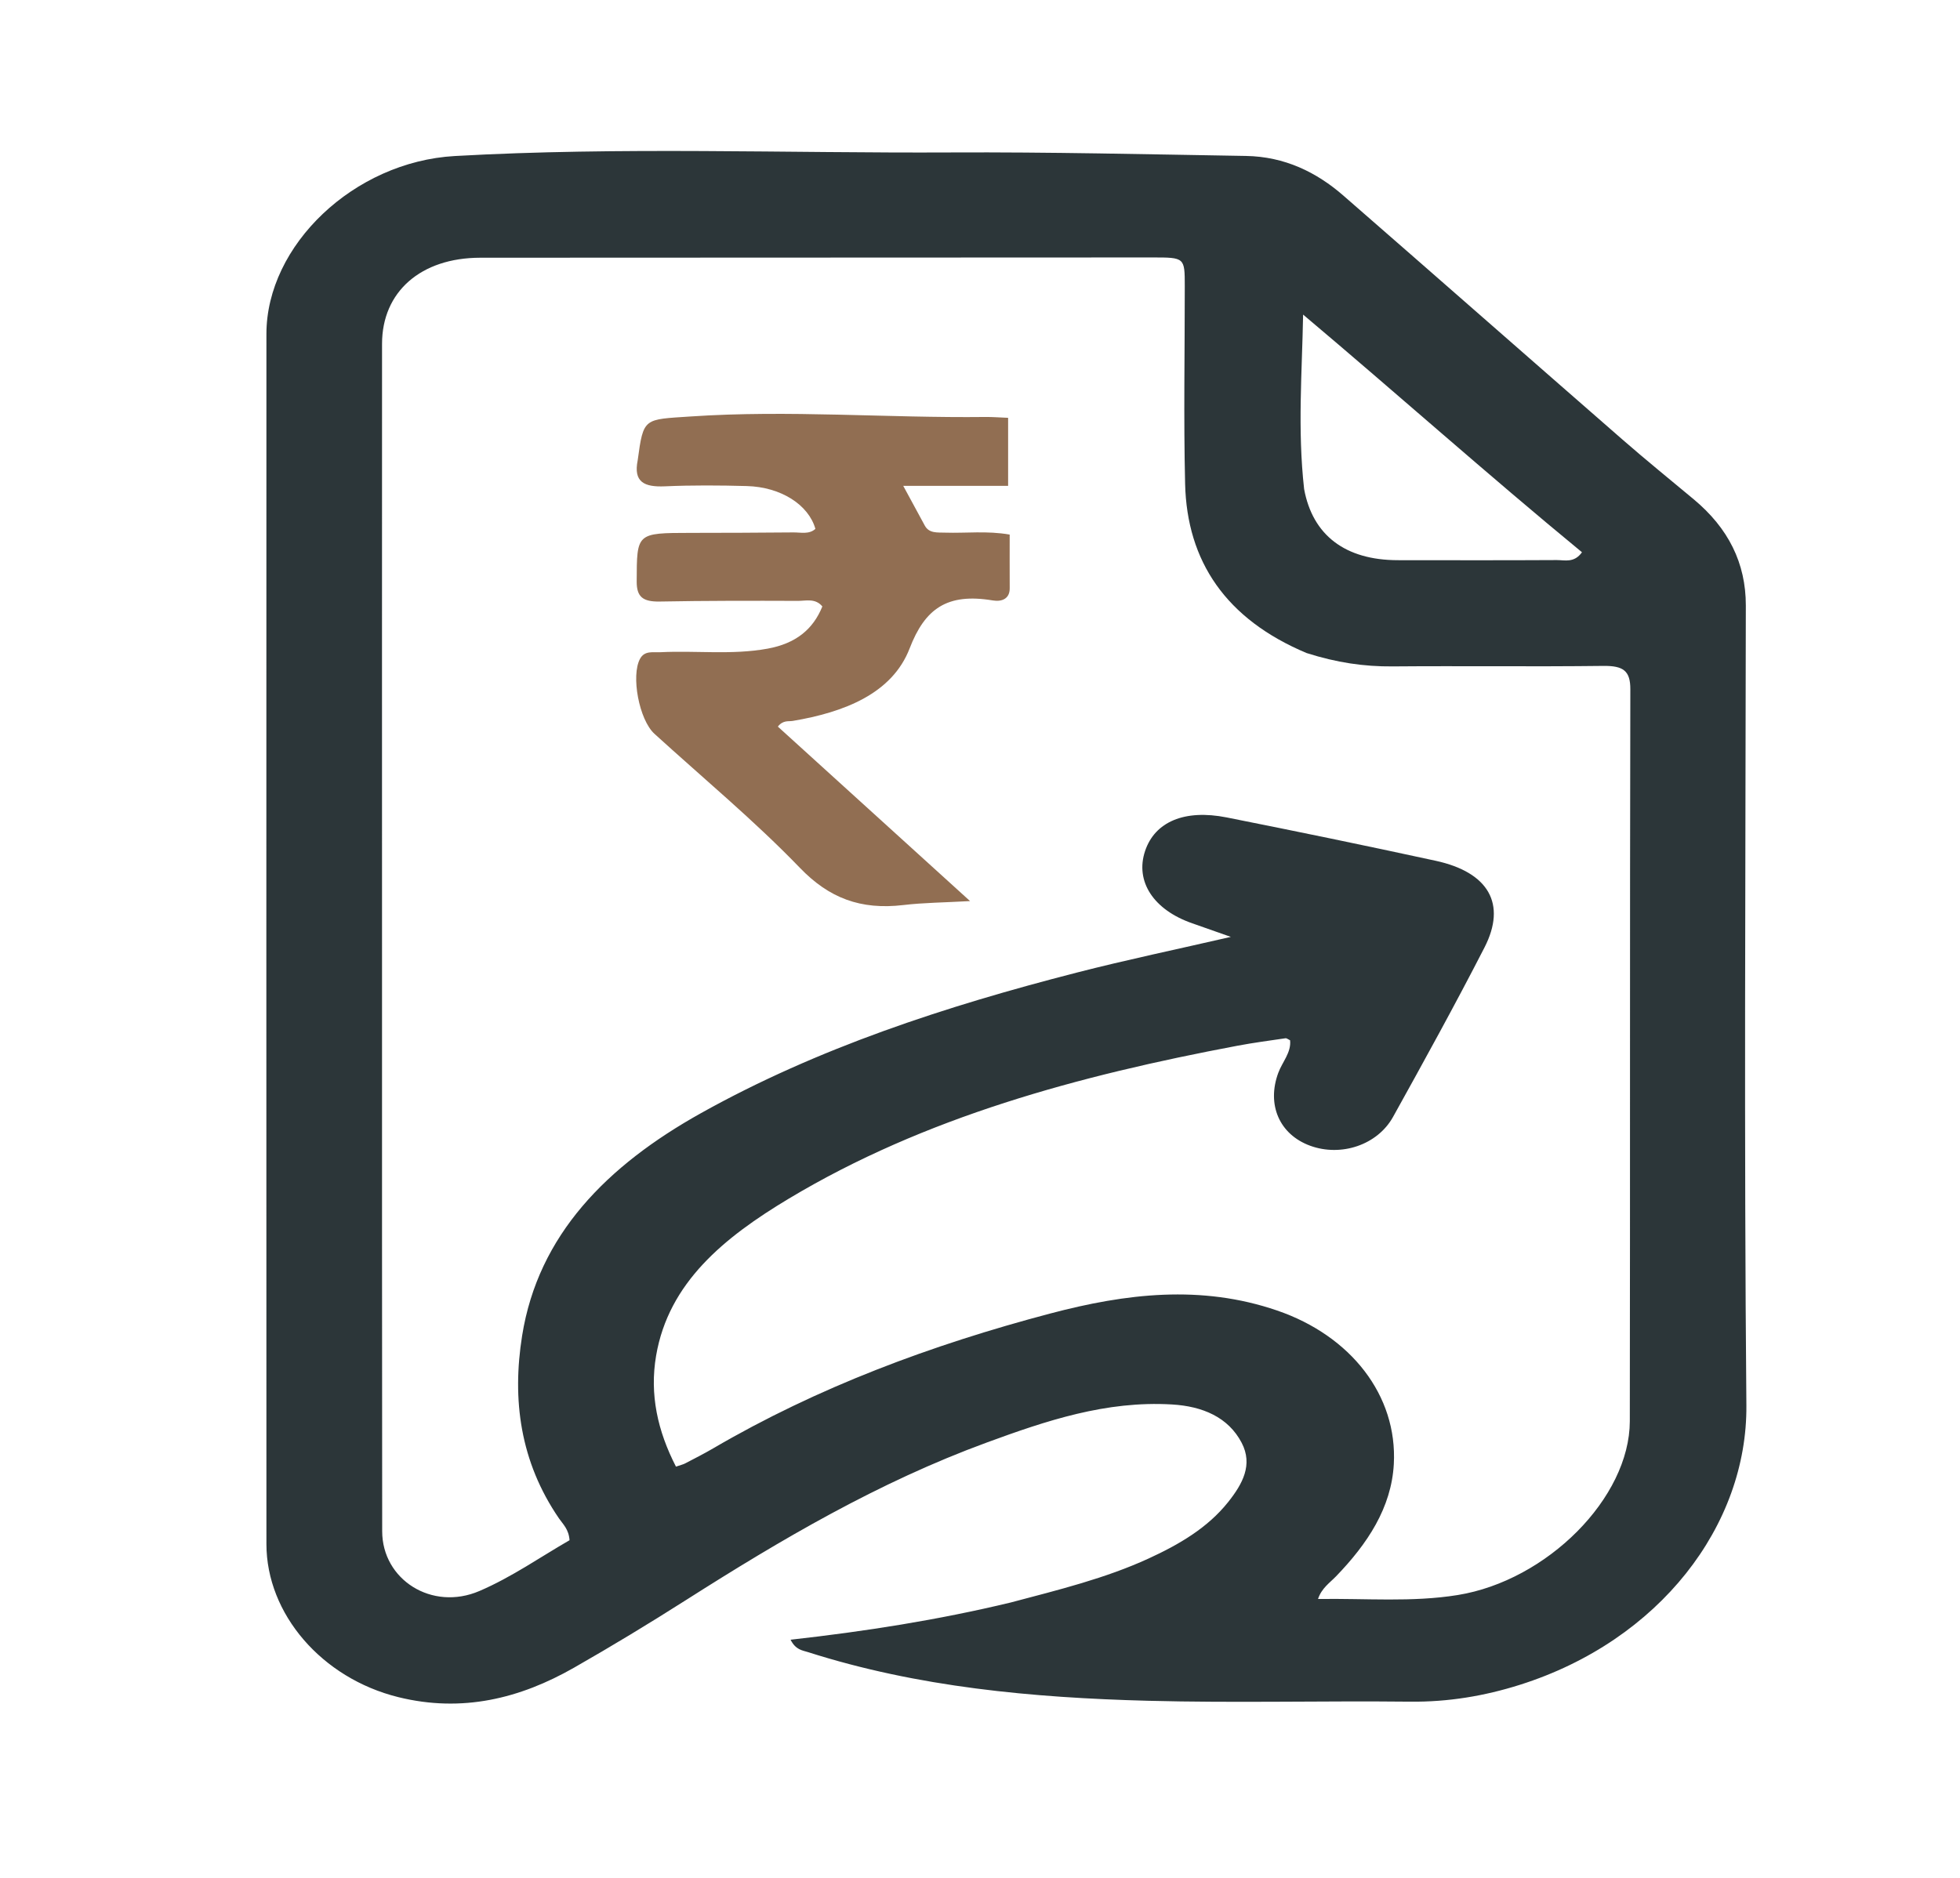 <?xml version="1.0" encoding="utf-8"?>
<svg version="1.1" id="Layer_1" xmlns="http://www.w3.org/2000/svg" x="0px" y="0px" width="100%" enable-background="new 0 0 1024 1024" viewBox="520 240 240 230">
  <g transform="matrix(1, 0, 0, 1, 394.014, -72.755)">
    <path fill="#2C3639" opacity="1" stroke="none" d="M 249.748 509.027 C 255.642 507.468 261.356 506.066 266.637 503.638 C 270.391 501.913 273.867 499.871 276.361 496.74 C 278.138 494.51 279.431 492.157 278.027 489.469 C 276.386 486.328 273.236 484.992 269.484 484.772 C 261.411 484.296 254.08 486.769 246.835 489.427 C 233.507 494.315 221.611 501.332 209.972 508.737 C 205.482 511.595 200.914 514.365 196.265 517.018 C 189.683 520.773 182.595 522.556 174.756 520.618 C 165.396 518.303 158.611 510.442 158.609 501.864 C 158.599 452.461 158.596 403.059 158.609 353.657 C 158.612 342.791 169.331 332.562 181.676 331.865 C 201.912 330.725 222.177 331.527 242.428 331.427 C 254.466 331.368 266.509 331.658 278.548 331.855 C 283.288 331.933 287.188 333.844 290.476 336.707 C 301.891 346.649 313.248 356.642 324.655 366.591 C 327.506 369.077 330.457 371.475 333.374 373.904 C 337.618 377.438 339.766 381.718 339.761 386.913 C 339.722 419.567 339.54 452.223 339.829 484.876 C 339.959 499.563 329.219 513.687 312.098 519.107 C 307.756 520.481 303.319 521.224 298.652 521.174 C 287.947 521.058 277.232 521.346 266.534 521.064 C 252.398 520.691 238.375 519.4 224.933 515.108 C 224.224 514.882 223.425 514.838 222.79 513.587 C 231.924 512.565 240.81 511.176 249.748 509.027 M 285.979 392.741 C 276.078 388.584 271.327 381.485 271.102 372.022 C 270.91 363.945 271.064 355.862 271.06 347.783 C 271.058 344.303 271.052 344.286 267.108 344.288 C 239.67 344.294 212.232 344.302 184.794 344.321 C 177.518 344.327 172.769 348.488 172.767 354.868 C 172.756 379.781 172.763 404.694 172.765 429.606 C 172.767 453.173 172.758 476.74 172.784 500.306 C 172.79 506.228 178.87 510.115 184.688 507.621 C 188.666 505.916 192.205 503.42 195.726 501.401 C 195.633 500.048 194.92 499.439 194.433 498.728 C 189.669 491.781 188.671 484.174 189.919 476.351 C 191.888 464.013 200.288 455.526 211.841 449.081 C 226.099 441.124 241.74 436.012 257.836 431.877 C 263.91 430.316 270.075 429.031 276.7 427.504 C 274.79 426.831 273.392 426.331 271.988 425.845 C 267.235 424.202 264.951 420.706 266.202 416.978 C 267.397 413.417 271.021 411.846 276.188 412.873 C 284.736 414.572 293.269 416.333 301.777 418.181 C 308.262 419.589 310.5 423.463 307.756 428.809 C 304.178 435.783 300.382 442.672 296.566 449.548 C 294.649 453.003 290.195 454.462 286.423 453.087 C 282.64 451.709 281.071 448.045 282.512 444.15 C 283.002 442.825 284.116 441.658 283.956 440.168 C 283.722 440.06 283.54 439.898 283.393 439.92 C 281.426 440.208 279.451 440.47 277.503 440.837 C 258.061 444.502 239.23 449.572 222.574 459.564 C 214.652 464.318 207.86 469.838 206.328 478.785 C 205.512 483.545 206.512 488.024 208.757 492.387 C 209.348 492.184 209.633 492.123 209.874 491.997 C 211.024 491.395 212.187 490.809 213.301 490.157 C 226.067 482.69 239.993 477.484 254.625 473.623 C 263.849 471.189 273.043 470.072 282.37 473.267 C 291.393 476.357 297.117 483.666 296.657 492.073 C 296.365 497.424 293.434 501.835 289.578 505.828 C 288.819 506.613 287.812 507.276 287.376 508.598 C 293.273 508.509 298.885 509.017 304.479 508.114 C 315.393 506.353 325.54 496.232 325.555 486.814 C 325.603 456.935 325.548 427.056 325.619 397.178 C 325.625 394.932 324.781 394.285 322.307 394.315 C 313.704 394.421 305.098 394.304 296.495 394.376 C 293.004 394.405 289.665 393.913 285.979 392.741 M 285.674 372.653 C 286.716 378.318 290.718 381.36 297.151 381.366 C 303.641 381.372 310.131 381.388 316.62 381.352 C 317.58 381.346 318.741 381.738 319.698 380.395 C 308.174 370.912 297.066 360.987 285.55 351.285 C 285.425 358.366 284.854 365.3 285.674 372.653 Z" style=""/>
    <path fill="#916e52" opacity="1" stroke="none" d="M 204.07 369.136 C 204.784 363.86 204.809 364.152 210.55 363.764 C 222.597 362.95 234.615 363.964 246.644 363.826 C 247.496 363.816 248.348 363.887 249.429 363.929 C 249.429 366.658 249.429 369.291 249.429 372.26 C 245.25 372.26 241.113 372.26 236.586 372.26 C 237.612 374.152 238.419 375.643 239.228 377.132 C 239.752 378.097 240.764 377.962 241.712 377.993 C 244.261 378.077 246.834 377.744 249.62 378.23 C 249.62 380.479 249.611 382.643 249.624 384.808 C 249.632 386.082 248.677 386.485 247.543 386.295 C 241.939 385.359 239.238 387.319 237.369 392.172 C 235.238 397.703 229.369 399.99 223.058 401.052 C 222.524 401.142 221.89 400.926 221.232 401.747 C 228.847 408.662 236.518 415.627 244.769 423.119 C 241.561 423.299 239.067 423.312 236.615 423.603 C 231.355 424.226 227.495 422.743 223.941 419.056 C 218.387 413.294 212.102 408.078 206.125 402.633 C 204.239 400.915 203.23 395.495 204.362 393.435 C 204.923 392.412 205.946 392.683 206.845 392.638 C 211.22 392.416 215.614 392.997 219.985 392.2 C 223.428 391.571 225.547 389.841 226.682 387.033 C 225.826 385.996 224.674 386.353 223.703 386.35 C 218.064 386.33 212.423 386.324 206.786 386.431 C 204.7 386.47 203.94 385.862 203.948 383.97 C 203.971 378.029 203.897 378.033 210.514 378.022 C 214.719 378.015 218.925 378.008 223.131 377.965 C 224.044 377.956 225.055 378.237 225.83 377.532 C 225.001 374.583 221.61 372.401 217.437 372.287 C 214.095 372.196 210.741 372.174 207.404 372.32 C 204.864 372.431 203.534 371.796 204.07 369.136 Z" style=""/>
  </g>
</svg>